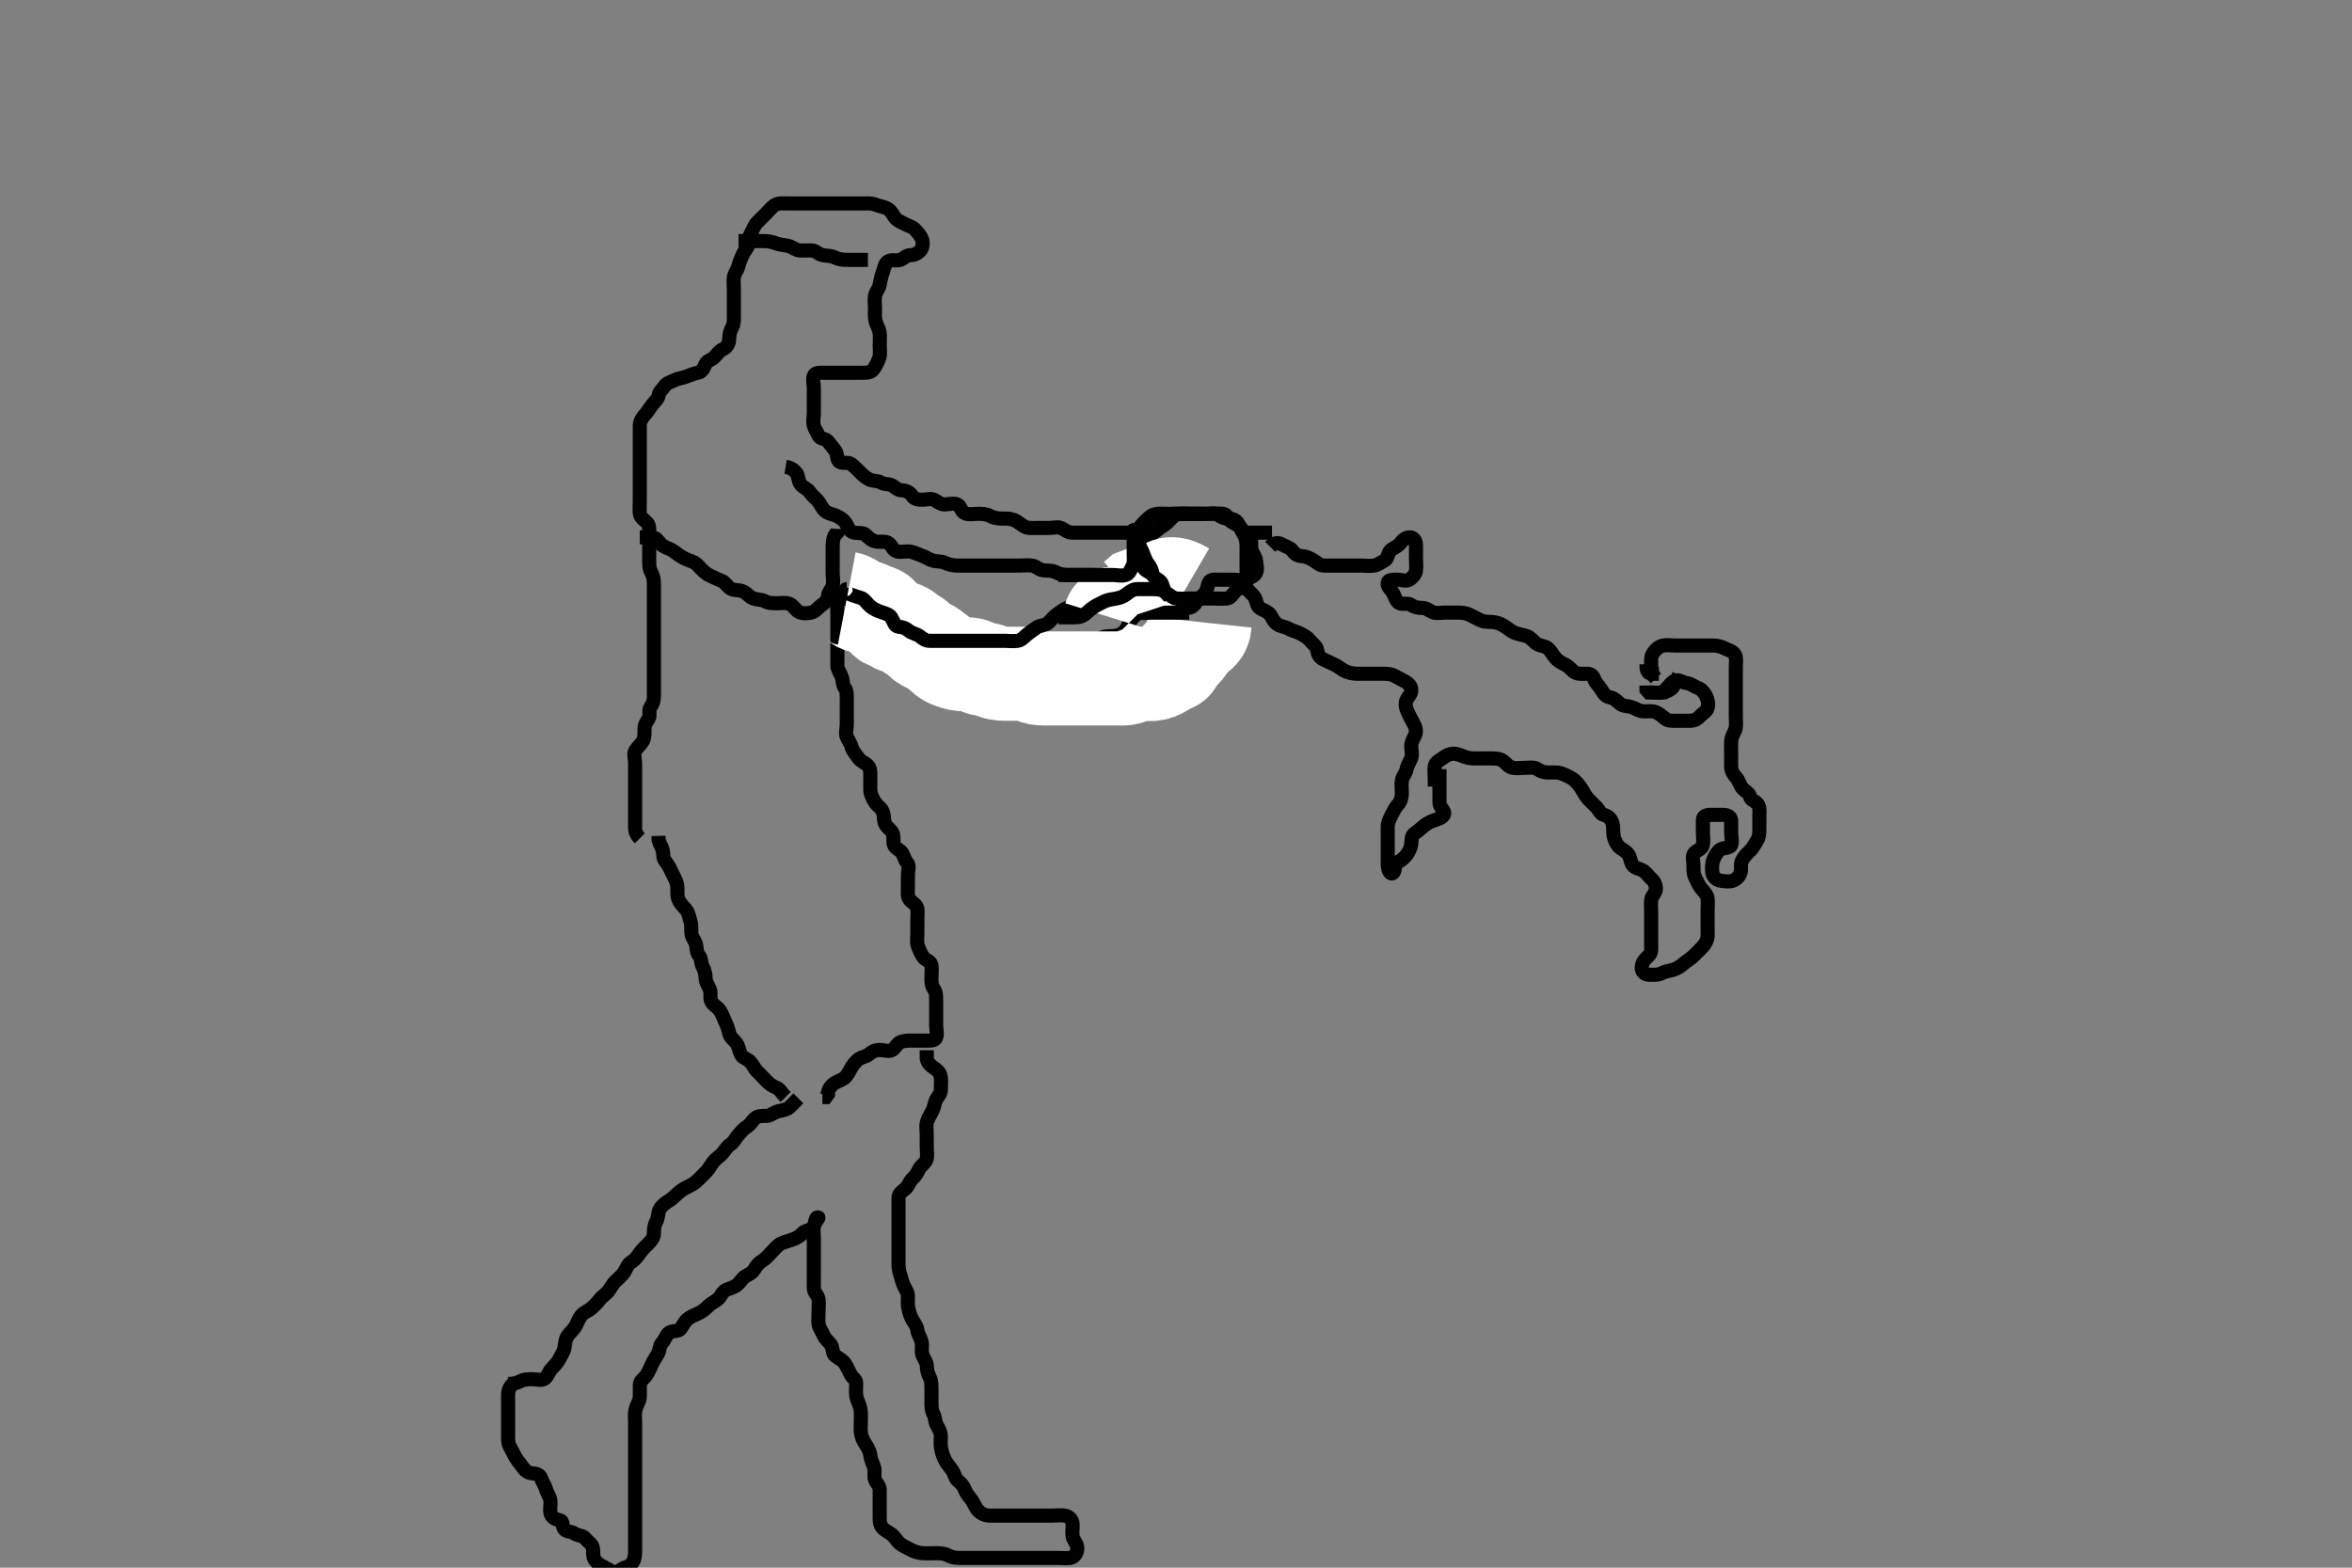 <svg width="500" height="333.333" xmlns="http://www.w3.org/2000/svg" xmlns:svg="http://www.w3.org/2000/svg" xmlns:xlink="http://www.w3.org/1999/xlink">
 <rect width="100%" height="100%" fill="#808080" stroke="none"/>
 <!-- Created with SVG-edit - http://svg-edit.googlecode.com/ -->
 <g display="inline" class="layer">
  <title>Layer 1</title>
  <path t="0,402,403,442,467,679,691,723,747,907,931,931,947,947,947,964,978,1001,1002,1219,1234,1234,1274,1283,1459,1467,1467,1490,1507,1507,1514,1834,1846,1846,1850,1850,1866,1867,1883,1883,2179,2194,2194,2202,2219,2354,2387,2387,2402,2402,2427,2427,2578,2587,2642,2642,2682,2698,2707,2730,2773,2773,2795,2803,2818,2843,2874,2954,2963,3098,3122,3123,3322,3322,3338,3347,3347,3354,3355,3363,3387,3410,3434,3514,3555,3564,3628,3628,3628,3690,3690,3715,3810,3836,3850,3923,3954,3954,3978,4026,4162,4202,4202,4298,4338,4338" d="M108.011,294.258C109.011,294.258 109.789,294.133 110.611,293.683C111.392,293.256 112.311,293.258 113.211,293.258C114.111,293.258 115.191,293.634 115.845,293.091C116.535,292.517 116.659,291.622 117.333,290.936C117.827,290.433 118.506,289.777 118.95,288.894C119.356,288.085 119.91,287.27 120.007,286.558C120.133,285.629 120.209,284.723 120.622,284.119C121.196,283.28 121.906,282.782 122.364,281.958C122.776,281.215 123.023,280.407 123.532,279.758C124.133,278.991 124.975,278.813 125.726,278.174C126.392,277.606 127.018,276.929 127.411,276.407C128.021,275.598 128.794,275.224 129.307,274.552C129.816,273.886 130.297,272.972 130.813,272.456C131.511,271.758 132.319,271.136 132.726,270.458C133.168,269.722 133.416,268.819 134.211,268.34C134.984,267.875 135.469,267.209 136.011,266.424C136.476,265.753 137.111,265.158 137.711,264.558C138.401,263.868 139.009,263.205 139.011,262.258C139.013,261.458 139.068,260.557 139.511,259.758C139.953,258.962 139.834,258.035 140.178,257.258C140.48,256.575 141.253,255.873 142.111,255.379C142.849,254.954 143.343,254.4 143.986,253.832C144.58,253.308 145.247,252.792 146.111,252.379C146.964,251.972 147.614,251.65 148.311,250.958C148.813,250.459 149.53,249.775 150.211,249.056C150.726,248.514 151.11,247.703 151.711,246.967C152.31,246.235 153.04,245.882 153.586,245.232C154.121,244.597 154.537,243.786 155.307,243.31C155.967,242.902 156.319,242.07 156.873,241.432C157.342,240.891 158.035,240.021 158.81,239.544C159.585,239.068 159.892,238.31 160.532,237.758C161.211,237.172 162.213,237.312 163.111,237.257C163.815,237.215 164.549,236.513 165.411,236.294C166.285,236.072 167.211,235.972 167.811,235.456L168.411,234.858L169.111,234.158L169.726,233.543" id="svg_1" stroke-width="3" stroke="#000" fill="none"/>
  <path t="6402,6802,6802,6897,6922,7178,7185,7202,7210,7225,7282,7313,7330,7367,7390,7437,7506,7506,7546,7569,7594,7626,7649,7674,7698,7849,7866,7866,7874,7890,7890,7914,7930,7930,7970,7980,8004,8042,8057,8090,8098,8138,8154,8172,8178,8298,8401,8402,8433,8450,8450,8490,8601,8610,8650,8748,8748,8818,8978,9003,9138,9145,9250,9273,9273,9537,9538,9577,9601,9641,9657,9674,9705,9706,9729,9769,9833,9849,9897,9922,9937,9953,9954,10002,10002,10161,10185,10201,10218,10218,10346,10346,10361,10361,10386,10426,10426,10481,10514,10554,10554,10561,10561,10586,10609,10609,10618,10641,10641,10802,10825,11002,11002,11025,11025,11033,11050,11081,11082,11145,11145,11169,11178,11201,11225,11258,11258,11281,11298,11306,11321,11338,11370,11401,11401,11433,11457,11458,11481,11506,11514,11529,11561,11561,11577,11601,11641,11722,11722,11737,11762,11769,11785,11970,11970,11977,11993,11994,12010,12105,12105,12121,12122,12138,12161,12209,12225,12265,12273,12289,12633,12865,12873,12889,12905,12913,12961,12993,13041,13041,13057,13105,13129,13145,13161,13169,13177,13201,13209,13225,13249,13297,13329,13329,13361,13369,13386,13401,13489,13505,13514,13522,13539,13546,13546,13555,13561,13585,13609,13625,13625,13728,13746,13755,13769,13785,13793,13817,13833,13849,13881,13881,13913,13913,14009,14009,14081,14129,14161,14217,14217,14225,14225,14249,14273,14297,14297,14337,14337,14361,14369,14377,14409,14425,14497,14505,14521,14538,14555,14555,14593,14688,14768,14905,14905,15249,15257,15281,15352,15432,15432,15639,15639,15639,15639,15658,15658,15665,15673,15681,15712,15713,15714,16238,16238,16255,16270,16460,16460,16481,16489,16498,16720,16720,16864,16864,16887,16894,16904,16904,16911,16911,17055,17159,17176,17176,17190,17191,17325,17344,17344,17366,17435,17463,17472,17472,17553,17582,17591,17630,17795,17795,17813,17978,17988,17995,18019,18035,18044,18318,18334,18334,18357,18357,18365,18365,18576,18576,18604,18629,18629,18777,18835,18853,18853,18861,18909,18909,18909,18917,18918,18957,19034,19034,19056,19065,19081,19089,19269,19290,19290,19416,19416,19438,19438,19463,19478,19486,19503,19503,19567,19593,19617,19634,19665,19973,19973,19992,20001,20023,20048,20048,20213,20213,20229,20246,20255,20271,20271,20309,20326,20334,20402,20447,20463,20503,20504,20527,20552,20552,20575,20583,20592,20624,20624,20647,20647,20655,20663,20781,20781,20803,20835,20835,20850,20875,20898,20923,21008,21042,21058,21098,21098,21138,21146,21170,21218,21430,21466,21466,21632,21632,21648,21664,21664,21734,22052,22052,22077,22371,22395,22412,22412,22428,22428,22452,22491,22515,22556,22556,22602,22633,22672,22752,22928,22957,22957,22980,23013,23013,23309,23309,23339,23363,23586,23622" d="M109.011,294.258C108.011,295.258 108.011,296.058 108.011,296.958C108.011,297.858 108.011,298.758 108.011,299.658C108.011,300.558 108.011,301.458 108.011,302.357C108.011,303.232 108.011,304.059 108.011,304.958C108.011,305.858 107.958,306.792 108.364,307.558C108.812,308.404 109.128,309.038 109.586,309.858C110.018,310.63 110.638,311.247 111.037,311.868C111.512,312.609 112.208,313.215 113.111,313.258C114.01,313.3 114.802,313.603 115.011,314.258C115.305,315.173 115.868,315.84 116.064,316.609C116.296,317.521 116.926,318.245 117.01,319.058C117.102,319.953 116.843,320.877 117.032,321.758C117.214,322.602 118.116,323.108 119.011,323.258C119.85,323.398 119.372,324.512 120.016,325.2C120.562,325.784 121.463,325.589 122.178,326.091C122.873,326.579 123.842,326.402 124.411,327.108C125.047,327.897 125.827,328.246 126.01,329.059C126.207,329.936 125.934,330.925 126.447,331.658C127.001,332.448 127.604,332.837 128.511,333.258C129.301,333.624 129.986,334.278 130.813,334.258C131.73,334.235 132.179,333.43 133.011,333.258C133.812,333.092 134.465,332.424 134.726,331.74C135.082,330.808 135.011,329.858 135.011,328.958C135.011,328.058 135.011,327.158 135.011,326.258C135.011,325.458 135.011,324.558 135.011,323.615C135.011,322.737 135.011,321.858 135.011,320.958C135.011,320.058 135.011,319.158 135.011,318.258C135.011,317.5 135.011,316.605 135.011,315.742C135.011,314.778 135.011,313.858 135.011,312.953C135.011,311.936 135.011,311.258 135.011,310.279C135.011,309.505 135.011,308.605 135.011,307.742C135.011,306.758 135.011,305.774 135.011,305.083C135.011,304.015 135.011,303.158 135.011,302.258C135.011,301.5 134.895,300.585 135.097,299.742C135.312,298.843 135.933,297.941 135.991,297.258C136.073,296.282 135.984,295.257 136.011,294.458C136.04,293.613 136.798,293.219 137.311,292.543C137.797,291.905 138.24,290.872 138.575,290.094C138.921,289.292 139.468,288.571 139.89,287.815C140.238,287.19 140.18,286.093 140.716,285.553C141.403,284.86 141.548,283.862 142.297,283.343C142.97,282.876 144.145,283.219 144.654,282.553C145.173,281.876 145.504,281.072 146.095,280.542C146.695,280.003 147.599,279.658 148.411,279.283C149.299,278.873 149.811,278.456 150.511,277.758C151.211,277.059 151.965,276.797 152.654,276.205C153.313,275.639 153.493,274.705 154.311,274.31C155.177,273.893 155.967,273.803 156.726,273.174C157.451,272.572 157.767,271.776 158.454,271.379C159.207,270.944 159.925,270.648 160.364,269.9C160.825,269.116 161.295,268.509 162.111,268.036C162.778,267.65 163.411,266.858 164.011,266.258C164.611,265.658 165.224,264.823 166.011,264.424C166.715,264.068 167.652,263.875 168.359,263.61C169.35,263.24 170.026,262.87 170.586,262.232C171.103,261.643 171.966,261.686 172.726,261.172C173.393,260.721 173.162,258.568 173.975,258.879C174.151,258.946 173.264,259.795 173.047,260.658C172.828,261.531 173.011,262.456 173.011,263.424C173.011,264.258 173.011,265.058 173.011,265.958C173.011,266.858 173.011,267.758 173.011,268.658C173.011,269.558 173.011,270.458 173.011,271.358C173.011,272.258 172.987,273.174 173.011,273.962C173.04,274.902 173.868,275.309 174.011,276.258C174.131,277.049 174.011,277.958 174.011,278.858C174.011,279.758 173.895,280.666 174.016,281.558C174.127,282.379 174.763,283.117 175.047,283.868C175.361,284.696 176.22,285.275 176.654,285.958C177.12,286.69 176.9,287.775 177.532,288.258C178.213,288.778 179.101,289.185 179.575,289.858C180.094,290.592 180.387,291.402 180.845,292.258C181.268,293.049 182.006,293.294 182.011,294.059C182.018,294.958 181.9,295.867 182.032,296.778C182.176,297.768 182.671,298.446 182.89,299.457C183.056,300.225 183.011,301.091 183.011,301.953C183.011,302.858 182.913,303.764 183.022,304.668C183.134,305.596 183.485,306.287 184.011,307.091C184.452,307.764 184.907,308.562 185.013,309.459C185.127,310.432 185.53,311.05 185.845,312.091C186.068,312.83 185.722,313.81 186.022,314.647C186.286,315.384 187.006,315.868 187.011,316.758C187.017,317.658 187.011,318.558 187.011,319.458C187.011,320.358 187.011,321.258 187.011,322.058C187.011,323.091 186.937,323.934 187.447,324.658C188.003,325.446 188.829,325.703 189.575,326.283C190.2,326.768 190.624,327.6 191.233,328.136C191.941,328.759 192.738,329.01 193.497,329.456C194.197,329.868 195.207,330.178 195.991,330.237C196.987,330.311 197.81,330.258 198.711,330.258C199.611,330.258 200.532,330.232 201.316,330.61C202.205,331.039 202.836,331.24 203.845,331.258C204.707,331.273 205.611,331.258 206.511,331.258C207.411,331.258 208.311,331.258 209.21,331.258C210.064,331.258 210.898,331.258 211.837,331.258C212.527,331.258 213.601,331.258 214.511,331.258C215.411,331.258 216.316,331.258 217.178,331.258C218.011,331.258 218.99,331.258 219.81,331.258C220.711,331.258 221.532,331.258 222.497,331.258C223.222,331.258 224.211,331.258 224.991,331.258C225.99,331.258 227.052,331.439 227.811,331.172C228.572,330.905 229.09,329.956 229.01,329.058C228.928,328.135 228.166,327.491 228.022,326.658C227.869,325.771 228.096,324.854 228.011,323.962C227.928,323.079 227.243,322.412 226.411,322.268C225.524,322.115 224.611,322.258 223.711,322.258C222.811,322.258 221.911,322.258 221.011,322.258C220.094,322.258 219.297,322.258 218.409,322.258C217.411,322.258 216.611,322.258 215.613,322.258C214.847,322.258 213.895,322.258 213.127,322.258C212.186,322.258 211.178,322.266 210.422,322.258C209.511,322.247 208.687,321.926 208.011,321.258C207.426,320.679 207.117,319.795 206.569,318.936C206.216,318.383 205.586,317.913 205.181,316.86C204.852,316.007 204.386,315.442 203.716,314.9C202.981,314.307 202.917,313.348 202.437,312.647C201.942,311.924 201.379,311.346 200.986,310.611C200.573,309.838 200.312,309.119 200.097,308.143C199.884,307.177 200.013,306.258 200.011,305.5C200.009,304.609 199.622,303.796 199.178,303.091C198.725,302.372 198.887,301.48 198.437,300.658C198.009,299.877 198.011,298.958 198.011,298.058C198.011,297.158 198.011,296.258 198.011,295.5C198.011,294.609 198.035,293.578 197.659,292.896C197.206,292.075 197.06,291.257 197.011,290.279C196.975,289.561 196.325,288.835 196.069,287.958C195.815,287.092 196.106,286.141 195.926,285.372C195.701,284.409 195.097,283.604 195.011,282.822C194.918,281.967 194.377,281.356 194.011,280.716C193.523,279.861 193.316,279.118 193.097,278.143C192.901,277.275 193.029,276.457 193.011,275.558C192.993,274.657 192.367,273.99 192.011,273.091C191.744,272.417 191.54,271.45 191.295,270.742C190.969,269.798 191.011,268.858 191.011,267.958C191.011,267.058 191.011,266.158 191.011,265.258C191.011,264.458 191.011,263.543 191.011,262.647C191.011,261.758 191.011,260.858 191.011,259.958C191.011,259.058 191.011,258.158 191.011,257.258C191.011,256.458 191.001,255.558 191.011,254.658C191.022,253.778 191.717,253.376 192.411,252.811C193.138,252.219 193.246,251.298 194.011,250.591C194.56,250.083 194.992,249.468 195.369,248.609C195.662,247.941 196.684,247.352 196.954,246.548C197.212,245.78 197.011,244.778 197.011,243.858C197.011,242.953 197.011,242.091 197.011,241.258C197.011,240.279 196.815,239.424 197.069,238.558C197.325,237.68 197.848,236.911 198.233,236.158C198.623,235.394 198.643,234.567 199.032,233.778C199.392,233.05 200.011,232.647 200.011,231.737C200.011,230.936 200.114,230.077 200.01,229.143C199.898,228.139 199.387,227.626 198.529,227.058C197.888,226.633 197.126,225.958 197.011,225.058L197.011,224.158L197.011,223.31" id="svg_2" stroke-width="3" stroke="#000" fill="none"/>
  <path t="31582,31989,31989,32037,32060,32085,32117,32117,32125,32149,32181,32327,32401,32578,32631,32631,32662,32662,32686,32714,32714,32734,32742,33036,33067,33067,33084,33092,33293,33313,33323,33330,33338,33338,33355,33371,33388,33441,33481,33481,33514,33521,33725,33725,33749,33765,33780,33780,33797,34024,34047,34062,34062,34071,34079,34095,34102,34102,34126,34150,34166,34242,34276,34277,34285,34308,34325,34369,34575,34651,34687,34727,34727,34736,34865" d="M167.011,233.258C166.011,232.258 165.834,231.562 165.011,231.258C164.113,230.925 163.485,230.381 162.911,229.815C162.295,229.207 161.654,228.444 161.064,227.905C160.436,227.331 160.16,226.527 159.575,225.868C158.959,225.174 157.955,224.962 157.622,224.396C157.08,223.475 157.099,222.6 156.575,221.858C156.02,221.069 155.219,220.605 155.032,219.758C154.839,218.878 154.549,218.021 154.178,217.258C153.811,216.504 153.529,215.604 153.037,214.868C152.589,214.199 151.795,213.851 151.295,213.088C150.807,212.343 151.197,211.391 150.954,210.562C150.696,209.681 150.04,208.959 150.011,208.058C149.983,207.158 149.791,206.291 149.437,205.658C148.955,204.796 149.136,203.778 148.659,203.253C148.155,202.7 148.118,201.951 148.01,201.058C147.899,200.138 147.201,199.603 147.022,198.658C146.854,197.773 147.074,196.827 146.79,195.936C146.567,195.237 146.425,194.115 145.845,193.424C145.323,192.803 144.711,192.207 144.364,191.558C143.911,190.708 144.014,189.758 144.011,188.858C144.009,187.958 143.7,187.213 143.295,186.458C142.89,185.702 142.577,184.863 142.095,184.059C141.65,183.315 141.03,182.822 141.011,181.958C140.992,181.058 140.79,180.158 140.295,179.458L140.016,178.615L139.991,177.737" id="svg_3" stroke-width="3" stroke="#000" fill="none"/>
  <path t="43593,43823,43823,43845,43861,43957,43989,43997,44013,44147,44147,44200,44200,44377,44377,44403,44419,44467,44475,44514,44514,44532,44579,44619,44619,44659,44828,44828,44856,44872,44889,44889,44896,44904,44912,44936,44948,44961,44984,44984,45009,45048,45097,45112,45128,45137,45154,45161,45161,45177,45193,45216,45264,45382,45399,45431,45447,45447,45642,45666,45676,45681,45698,45714,45722,45738,45738,45746,45833,46047,46047,46072,46072,46087,46087,46096,46111,46121,46142,46143,46159,46176,46299,46299,46299,46328,46345,46352,46392,46408,46432,46457,46457,46473,46488,46551,46570,46586,46618,46641,46687,46687,46718,46734,46883,46901,46901,46928,46928,46944,46949,46997,47093,47150,47279,47279,47299,47525,47557,47557,47618,47618,47684,47720,47728,47786,47815,47869,47918,48016,48051,48075,48075,48181,48423,48449,48466,48498,48498,48514,48789,48815,48824,48832,48855,48872,48895,48944,48975,49000,49067,49108,49108,49140,49140,49164,49181,49385,49409,49409,49418,49443,49443,49584,49612,49612,49637,49637,50125,50125,50150,50151,50166,50175,50424,50448,50456,50488,50527,50528,50575,50584,50592,50624,50910,50967,51143,51160,51218,51300,51367,51420,51672,51828,51828,52031,52031,52031,52052,52067,52166,52296,52474,52675,52781,52850,52850,52955,53064,53321,53473,53534,53616,53716,53799,53850,53867,53891,53971,54012,54274,54335,54603,54638,54638,54669,54670,54693,54715,54733,54733,54851,54898,55109,55200,55247,55348,55348,55480,55480,55501,55517,55525,55663,55680,55859,55859,55880,55889,55920,55928,55929,55985,56066,56149,56216,56391,56483,56566,56566,56585,56671,56747,56968,56984,57015,57040,57056,57088,57104,57191,57191,57594,57612,57612,57620,57628,57776,57798,57806,57854,57862,57886,57935,58127,58127,58262,58881,58896,58936,59064,59289,59289,59313,59338,59415,59577,59577,59665,59665,59711,59998,59998,60022,60038,60046,60133,60151,60167,60176,60191,60215,60239,60263,60264,60271,60287,60319,60319,60343,60359,60367,60375,60515,60515,60543,60551,60552,60558,60567,60618,60680,60719,60720,60744,60744,60751,60752,60767,60767,60775,60783,60823,60848,60863,60880,60903,60903,60919,60967,60968,60991,61015,61015,61048,61096,61096,61119,61136,61136,61167,61168,61218,61218,61253,61348,61400,61431,61431,61657,61657,61678,61718,61892,61892,62095,62117,62135,62141,62264,62413,62459,62459,62878,62878" d="M136.011,178.258C135.011,177.258 135.011,176.458 135.011,175.558C135.011,174.658 135.011,173.778 135.011,172.9C135.011,171.958 135.011,171.058 135.011,170.157C135.011,169.372 135.011,168.432 135.011,167.742C135.011,166.668 135.011,165.758 135.011,164.858C135.011,163.962 135.011,163.036 135.011,162.158C135.011,161.258 134.609,160.321 135.097,159.543C135.561,158.803 136.253,158.304 136.659,157.558C137.072,156.796 137.011,155.858 137.011,154.958C137.011,154.059 137.43,153.515 137.89,152.815C138.302,152.187 137.795,151.03 138.295,150.342C138.799,149.649 139.011,148.958 139.011,148.058C139.011,147.158 139.011,146.258 139.011,145.458C139.011,144.558 139.011,143.615 139.011,142.737C139.011,141.858 139.011,140.958 139.011,140.058C139.011,139.158 139.011,138.258 139.011,137.458C139.011,136.558 139.011,135.658 139.011,134.758C139.011,133.868 139.011,132.972 139.011,132.058C139.011,131.158 139.011,130.258 139.011,129.458C139.011,128.558 139.011,127.658 139.011,126.758C139.011,125.858 139.011,124.958 139.011,124.058C139.011,123.158 138.791,122.291 138.437,121.658C137.955,120.796 138.011,119.858 138.011,118.958C138.011,118.058 138.011,117.157 138.011,116.372C138.011,115.432 138.011,114.742 138.011,113.704C138.011,112.822 138.125,111.756 137.569,111.158C136.98,110.523 136.097,110.07 136.011,109.158C135.927,108.262 136.011,107.458 136.011,106.558C136.011,105.658 136.011,104.758 136.011,103.868C136.011,102.972 136.011,102.058 136.011,101.158C136.011,100.258 136.011,99.458 136.011,98.558C136.011,97.658 136.011,96.758 136.011,95.858C136.011,94.958 136.011,94.059 136.011,93.174C136.011,92.258 135.993,91.457 136.011,90.558C136.029,89.657 136.45,88.86 137.111,88.157C137.614,87.624 138.158,86.74 138.611,86.119C139.151,85.38 139.897,84.895 140.011,84.059C140.123,83.248 140.773,82.896 141.233,82.158C141.68,81.441 142.612,81.234 143.422,80.832C144.333,80.381 145.058,80.408 145.99,80.036C146.765,79.727 147.529,79.428 148.411,79.247C149.352,79.054 149.604,78.178 150.013,77.342C150.356,76.639 151.458,76.471 151.986,75.822C152.58,75.092 153.052,74.529 153.811,74.174C154.634,73.789 155.011,72.9 155.011,72.058C155.011,71.158 155.253,70.304 155.659,69.558C156.072,68.796 156.011,67.858 156.011,66.958C156.011,66.058 156.011,65.158 156.011,64.258C156.011,63.379 156.011,62.553 156.011,61.658C156.011,60.758 155.879,59.847 156.016,58.958C156.16,58.025 156.734,57.522 156.959,56.605C157.167,55.756 157.534,54.943 157.926,54.059C158.267,53.291 158.94,52.821 159.001,52.072C159.075,51.146 159.245,50.299 159.659,49.558C160.084,48.794 160.359,47.94 160.898,47.372C161.645,46.586 162.186,46.083 162.845,45.424C163.491,44.778 164.022,44.039 164.711,43.615C165.533,43.109 166.511,43.258 167.411,43.258C168.311,43.258 169.21,43.258 170.095,43.258C171.011,43.258 171.811,43.258 172.711,43.258C173.611,43.258 174.511,43.258 175.411,43.258C176.311,43.258 177.211,43.258 178.111,43.258C179.011,43.258 179.89,43.258 180.716,43.258C181.611,43.258 182.511,43.257 183.422,43.258C184.333,43.258 185.224,43.172 185.99,43.479C186.764,43.789 187.692,43.91 188.491,44.278C189.262,44.635 189.681,45.367 190.095,46.059C190.571,46.854 191.455,47.143 192.311,47.61C193.057,48.017 193.959,48.174 194.575,48.868C195.16,49.526 195.737,50.131 196.001,50.868C196.3,51.706 196.126,52.729 195.659,53.262C195.122,53.875 194.401,54.247 193.511,54.258C192.622,54.268 192.138,54.983 191.401,55.247C190.503,55.568 189.465,55.07 188.716,55.615C188.038,56.108 187.993,57.027 187.659,57.91C187.391,58.616 187.151,59.632 187.007,60.558C186.88,61.377 186.16,62.024 186.016,62.9C185.874,63.767 186.011,64.658 186.011,65.558C186.011,66.458 185.919,67.374 186.097,68.143C186.322,69.117 186.847,69.749 186.991,70.737C187.123,71.648 187.011,72.553 187.011,73.479C187.011,74.358 187.18,75.294 186.926,76.058C186.67,76.83 186.215,77.753 185.726,78.456C185.18,79.241 184.311,79.255 183.411,79.258C182.511,79.26 181.611,79.258 180.716,79.258C179.79,79.258 178.911,79.258 178.011,79.258C177.211,79.258 176.311,79.258 175.411,79.258C174.511,79.258 173.299,79.139 173.022,79.868C172.707,80.7 173.011,81.658 173.011,82.553C173.011,83.424 173.011,84.358 173.011,85.258C173.011,86.058 173.011,86.894 173.011,87.91C173.011,88.605 172.759,89.658 173.016,90.553C173.237,91.321 173.704,91.838 174.022,92.647C174.307,93.373 175.574,93.211 176.037,93.868C176.549,94.596 177.115,95.175 177.575,95.858C178.13,96.679 177.827,97.904 178.532,98.237C179.318,98.607 180.407,98.205 180.986,98.683C181.64,99.223 182.197,99.747 182.845,100.424C183.45,101.057 184.062,101.558 184.711,101.905C185.561,102.358 186.577,102.152 187.307,102.61C188.105,103.112 188.944,102.786 189.726,103.258C190.353,103.635 190.813,104.239 191.711,104.258C192.612,104.276 193.451,104.661 193.927,105.456C194.342,106.147 195.211,106.258 196.111,106.258C197.011,106.258 197.922,105.893 198.654,106.315C199.466,106.782 200.011,107.258 200.811,107.258C201.711,107.258 202.713,106.86 203.575,107.294C204.234,107.625 204.34,108.856 205.211,109.172C206.061,109.481 207.011,109.258 207.811,109.258C208.711,109.258 209.631,109.256 210.411,109.683C211.235,110.134 212.178,110.258 212.837,110.258C213.845,110.258 214.661,110.222 215.495,110.543C216.391,110.888 217.053,111.57 217.81,111.972C218.558,112.37 219.575,112.258 220.447,112.258C221.311,112.258 222.211,112.258 223.111,112.258C224.011,112.258 224.914,111.914 225.726,112.343C226.584,112.797 227.032,113.247 227.99,113.258C229.011,113.269 229.811,113.258 230.647,113.258C231.664,113.258 232.359,113.258 233.386,113.258C234.333,113.258 235.011,113.258 235.99,113.258C236.895,113.258 237.837,113.258 238.527,113.258C239.601,113.258 240.511,113.258 241.422,113.258C242.333,113.258 243.013,113.308 243.99,113.257C244.813,113.215 245.599,112.658 246.411,112.283C247.299,111.873 247.812,111.457 248.511,110.758C249.21,110.059 249.831,109.341 250.622,109.258C251.506,109.164 252.422,109.258 253.333,109.258L254.186,109.258L255.127,109.258L255.895,109.258" id="svg_4" stroke-width="3" stroke="#000" fill="none"/>
  <path t="65485,65724,65724,65724,65724,65748,65751,65758,65759,65765,65765,65773,65781,65798,65798,65905,65937,65954,65954,65954,65962,65977,65985,65985,65994,66010,66017,66033,66050,66050,66073,66073,66213,66213,66234,66235,66250,66259,66259,66266,66282,66282,66290,66291,66338,66370,66395,66410,66434,66434,66442,66474,66490,66498,66522,66538,66538,66555,66617,66648,66672,66687,66688,66696,66847,66847,66847,66868,66883,66890,67080,67080,67098,67104,67129,67202,67222,67222,67237,67237,67246,67333,67385,67385,67468,67484,67552,67552,67601,67669,67669,67722,67722,67745,67762,67762,67895,67930,68105,68105,68105,68184,68184,68283,68460,68460,68497,68505,68521,68617,68657,68658,68859,68905,68945,68954,68954,69010,69132,69168,69183,69191,69200,69216,69331,69447,69447,69481,69521,69648,69765,69765,69815,69815,69855,69888,69960,69983,70007,70007,70162,70188,70197,70236,70253,70261,70276,70399,70399,70423,70573,70635,71064,71064,71089,71126,71325,71325,71353,71353,71369,71434,71497,71536,71537,71632,71632,71658,71715,71863,71863,71894,71903,71927,71951,71951,71990,72067,72244,72260,72267,72268,72276,72276,72284,72284,72300,72300,72332,72332,72380,72450,72472,72503,72534,72535,72566,72567,72591,72606,72607,72623,72623,72855,72855,72855,72855,72886,72886,72886,72894,72894,72894,72917,73035,73116,73159,73185,73186,73224,73224,73239,73265,73306,73324,73385,73466,73493,73532,73549,73557,73573,73581,73597,73597,73613,73652,73750,73791,73897,73897,73926,73934,73942,73942,73950,73967,73982,74021,74054,74195,74215,74216,74284,74330,74346,74346,74792,74818,74858,75033,75059,75060,75089,75104,75112,75128,75152,75161,75177,75178,75200,75200,75240,75288,75335,75389,75389,75466,75483,75483,75491,75507,75515,75531,75616,75652,75652,75661,75677,75712,75756,75765,75780,75788,75805,75812,75836,75876,75908,75908,75940,75941,76090,76115,76129,76137,76161,76161,76219,76237,76245,76261,76277,76301,76301,76324,76333,76342,76357,76373,76373,76404,76436,76454,76509,76510,76524,76540,76557,76572,76588,76589,76612,76621,76637,76660,76669,76684,76716,76717,76725,76740,76765,76765,76772,76781,76805,76813,76828,76845,76845,76852,76868,76984,76993,76993,77083,77083,77105,77112,77129,77138,77144,77169,77185,77208,77299,77318,77467,77504,77504,77599,77666,77955,78132,78278,78317,78503,78678,78875,78875,78919,78920,78928,78929,78943,79081,79100,79100,79107,79114,79122,79231,79267,79268,79292,79350,79480,79515,79515,79538,79547,79570,79587,79748,79848,79865,80189,80517,80517" d="M167.011,99.258C168.011,99.424 168.67,99.814 169.307,100.562C169.772,101.107 169.627,102.252 170.233,103.015C170.78,103.703 171.643,103.882 172.211,104.74C172.636,105.381 173.464,105.984 173.959,106.615C174.519,107.329 174.744,108.136 175.511,108.737C176.162,109.246 177.192,109.392 177.837,109.694C178.544,110.025 179.495,110.58 179.927,111.458C180.298,112.209 180.667,113.055 181.511,113.237C182.392,113.426 183.47,113.185 183.997,113.694C184.688,114.361 185.208,114.912 186.211,115.136C186.978,115.307 188.064,115.035 188.707,115.372C189.61,115.845 189.694,116.939 190.647,117.236C191.457,117.489 192.362,117.181 193.259,117.262C194.188,117.346 194.991,117.813 195.845,118.091C196.691,118.366 197.322,118.876 198.211,119.172C199.069,119.458 200.028,119.287 200.721,119.61C201.524,119.984 202.49,120.247 203.411,120.258C204.311,120.268 205.211,120.258 206.111,120.258C207.011,120.258 207.811,120.258 208.711,120.258C209.575,120.258 210.447,120.258 211.316,120.258C212.333,120.258 213.011,120.258 213.99,120.258C215.011,120.258 215.811,120.258 216.711,120.258C217.611,120.258 218.519,120.142 219.401,120.258C220.255,120.369 220.781,121.109 221.711,121.253C222.601,121.39 223.532,121.232 224.316,121.61C225.205,122.04 225.836,122.24 226.845,122.258C227.707,122.273 228.611,122.258 229.491,122.258C230.454,122.258 231.197,122.258 232.126,122.258C233.111,122.258 234.046,122.421 234.811,122.172C235.602,121.915 236.341,121.421 237.186,121.232C238.138,121.019 238.811,120.457 239.411,119.858C240.112,119.158 240.817,118.787 241.491,118.258C242.138,117.748 241.901,116.759 242.069,115.91C242.25,114.988 243.148,114.476 243.811,114.174C244.637,113.797 245.376,113.145 246.011,112.737C246.813,112.222 246.689,111.119 247.178,110.424C247.682,109.708 248.448,109.323 249.306,109.262C250.294,109.192 251.211,109.258 252.111,109.258C253.011,109.258 253.811,109.258 254.711,109.258C255.611,109.258 256.511,109.258 257.411,109.258C258.311,109.258 259.217,109.146 260.064,109.258C260.912,109.369 261.126,110.476 261.716,110.9C262.506,111.469 263.458,111.655 263.89,112.358C264.418,113.216 265.054,113.46 265.678,114.258C266.212,114.939 265.854,115.977 266.032,116.758C266.252,117.72 266.95,118.351 267.011,119.258C267.065,120.056 267.435,121.087 266.954,121.9C266.565,122.56 265.589,122.944 264.711,123.2C263.846,123.454 262.911,123.258 262.011,123.258C261.211,123.258 260.297,123.258 259.401,123.258C258.511,123.258 257.369,123.075 257.032,123.778C256.652,124.572 256.669,125.571 256.011,126.258C255.522,126.768 254.708,127.381 254.297,128.058C253.825,128.834 253.21,129.257 252.375,129.258C251.363,129.258 250.581,129.258 249.569,129.258C248.826,129.258 247.769,129.258 246.911,129.258C246.011,129.258 245.211,129.24 244.311,129.258C243.411,129.276 242.603,129.684 241.911,130.358C241.405,130.851 240.537,131.451 240.178,132.258C239.8,133.109 239.527,133.817 238.81,134.456C238.279,134.93 237.355,135.222 236.607,135.253C235.417,135.302 234.586,135.254 233.895,135.826C233.3,136.318 232.538,137.153 231.837,137.236C230.903,137.347 229.907,137.169 229.011,137.258C228.166,137.341 227.688,138.164 226.826,138.247C225.9,138.336 225.127,138.258 224.186,138.258C223.178,138.258 222.386,138.258 221.529,138.258C220.721,138.258 219.652,138.109 218.826,138.33C217.98,138.555 217.6,139.42 216.678,139.924C216.054,140.265 215.226,140.247 214.178,140.258C213.258,140.267 212.498,140.258 211.422,140.258C210.532,140.258 209.654,140.258 208.811,140.258C207.911,140.258 207.117,140.319 206.186,140.683C205.488,140.956 204.532,141.247 203.611,141.258C202.711,141.268 201.811,141.258 200.912,141.258C200.011,141.258 199.21,141.258 198.311,141.258C197.411,141.258 196.511,141.26 195.611,141.258C194.711,141.255 193.789,140.997 193.211,140.456C192.598,139.883 192.314,138.876 191.654,138.31C190.967,137.72 190.458,137.287 189.954,136.61C189.498,135.998 188.48,135.767 187.813,135.058C187.27,134.481 187.012,133.467 186.21,133.259C185.338,133.032 184.337,132.824 184.069,131.958C183.801,131.096 183.975,130.121 183.307,129.615C182.612,129.088 181.687,128.926 181.011,128.258C180.426,127.679 180.265,126.448 179.491,126.299C178.554,126.119 178.072,127.351 178.011,128.258C177.958,129.056 178.011,129.958 178.011,130.858C178.011,131.758 178.011,132.737 178.011,133.615C178.011,134.459 178.011,135.424 178.011,136.258C178.011,137.236 178.011,137.953 178.011,138.858C178.011,139.758 177.992,140.668 178.012,141.579C178.03,142.397 178.653,143.098 178.954,143.967C179.219,144.732 179.097,145.659 179.586,146.283C180.079,146.912 180.011,147.858 180.011,148.778C180.011,149.579 180.011,150.432 180.011,151.372C180.011,152.357 180.011,153.232 180.011,154.059C180.011,154.958 179.668,155.936 180.032,156.737C180.384,157.51 180.824,157.989 181.047,158.858C181.273,159.733 181.992,160.437 182.411,161.072C182.985,161.942 183.849,162.131 184.491,162.778C185.129,163.422 185.011,164.458 185.011,165.358C185.011,166.258 184.993,167.058 185.011,167.958C185.029,168.858 185.467,169.639 185.927,170.456C186.324,171.16 187.145,171.679 187.491,172.258C188.006,173.119 187.824,173.99 188.047,174.858C188.27,175.724 189.22,176.275 189.654,176.958C190.12,177.69 189.795,178.686 190.02,179.558C190.248,180.438 191.392,180.67 191.841,181.458C192.294,182.253 192.258,182.797 192.845,183.424C193.425,184.045 193.011,185.058 193.011,185.958C193.011,186.858 193.011,187.758 193.011,188.658C193.011,189.558 192.814,190.574 193.345,191.258C193.855,191.916 194.889,192.332 195.011,193.209C195.116,193.96 195.011,194.775 195.011,195.847C195.011,196.758 195.011,197.658 195.011,198.558C195.011,199.458 194.865,200.392 195.097,201.058C195.405,201.943 195.783,202.851 196.297,203.542C196.835,204.265 197.867,204.309 198.011,205.258C198.132,206.048 198.011,206.958 198.011,207.858C198.011,208.758 198.022,209.647 198.511,210.258C199.001,210.868 199.011,211.758 199.011,212.647C199.011,213.615 199.011,214.458 199.011,215.358C199.011,216.258 199.011,217.058 199.011,217.958C199.011,218.858 199.316,219.815 199.001,220.647C198.724,221.376 197.611,221.258 196.711,221.258C195.81,221.258 194.845,221.258 194.011,221.258C193.033,221.258 192.229,221.239 191.363,221.615C190.694,221.905 190.241,222.968 189.65,223.258C188.788,223.68 188.011,223.258 186.897,223.258C186.011,223.258 185.399,223.614 184.726,224.174C184.057,224.73 183.187,224.698 182.447,225.283C181.769,225.819 181.284,226.475 180.845,227.258C180.452,227.958 180.053,228.838 179.401,229.283C178.67,229.781 177.71,230.019 177.095,230.542C176.442,231.097 176.032,231.778 176.011,232.647L175.569,233.258L174.826,233.258" id="svg_5" stroke-width="3" stroke="#000" fill="none"/>
  <path t="82838,82932,82956,82972,82989,83004,83020,83028,83044,83044,83054,83059,83068,83084,83099,83116,83116,83132,83164,83196,83282,83282,83282,83314,83323,83323,83339,83370,83378,83394,83394,83418,83419,83466,83482,83551,83551,83612,83629,83645,83645,83677,83677,83810,83810,83838,83878,83878,83980,83980,84007,84007,84020,84044,84054,84054,84116,84164,84265,84287,84295,84310,84343,84367,84367,84398,84398,84423,84446,84463,84479,84511" d="M136.011,114.258C136.813,114.258 137.711,114.247 138.611,114.258C139.491,114.268 139.863,114.989 140.447,115.647C141.064,116.341 142.071,116.543 142.711,116.905C143.532,117.369 144.069,117.896 144.813,118.342C145.617,118.823 146.445,119.159 147.333,119.479C148.013,119.724 148.589,120.498 149.233,121.136C149.803,121.702 150.289,122.1 151.111,122.479C151.78,122.787 152.56,123.176 153.494,123.543C154.176,123.811 154.676,124.834 155.447,125.222C156.224,125.612 157.201,125.375 158.011,125.778C158.872,126.207 159.343,126.983 160.178,127.258C161.065,127.549 161.984,127.469 162.611,127.832C163.381,128.278 164.316,128.258 165.333,128.258C166.011,128.258 167.033,128.093 167.764,128.372C168.766,128.755 168.958,129.679 169.906,130.143C170.645,130.506 171.549,130.433 172.491,130.237C173.359,130.056 173.94,129.17 174.611,128.694C175.337,128.179 175.969,127.715 176.013,126.775C176.05,125.966 176.786,125.33 177.007,124.553C177.251,123.692 177.011,122.758 177.011,121.858C177.011,120.958 177.011,120.056 177.011,119.091C177.011,118.432 177.011,117.424 177.011,116.562C177.011,115.658 177.032,114.758 177.364,113.962L177.975,113.283L178.011,112.456" id="svg_6" stroke-width="3" stroke="#000" fill="none"/>
  <path t="92081,92290,92290,92385,92466,92502,92542,92617,92730,92730,92765,92765,92781,92850,92888,92928,92968,93015,93071,93071,93088,93103,93198,93198,93227,93235,93259,93283,93417,93417,93424,93431,94062" d="M157.011,51.258C158.011,51.258 158.811,51.258 159.726,51.258C160.622,51.258 161.511,51.255 162.411,51.258C163.316,51.26 164.178,51.424 165.011,51.758C165.845,52.091 166.734,52.071 167.611,52.294C168.474,52.513 169.105,53.197 170.037,53.258C170.811,53.308 171.77,53.214 172.66,53.262C173.445,53.305 174.059,54.108 174.898,54.256C175.822,54.42 176.547,54.301 177.491,54.758C178.33,55.164 179.21,55.258 180.064,55.258C181.011,55.258 181.811,55.258 182.711,55.258L183.611,55.258L184.511,55.258" id="svg_7" stroke-width="3" stroke="#000" fill="none"/>
  <path t="105373,105542,105542,105542,105568,105577,105586,105600,105647,105649,105665,105665,105673,105704,105766,105798,105807,105838,105854,105854,105870,105878,105878,105886,105894,105903,105910,105926,105935,105935,105942,105942,105942,105950,105950,105959,105959,105967,105974,105974,105982,105998,105998,106007,106015,106022,106022,106030,106030,106039,106039,106047,106055,106070,106078,106079,106079,106086,106095,106095,106102,106119,106127,106136,106159,106175,106190,106207,106223,106230,106254,106270,106270,106286,106295,106326,106334,106351,106351,106367,106367,106376,106391,106406,106431,106446,106454,106463,106478,106486,106504,106504,106518,106535,106551,106575,106598,106638,106654,106686,106710" d="M180.011,127.258C180.898,127.428 181.647,127.984 182.186,128.407C183.099,129.123 184.16,128.921 184.845,129.424C185.498,129.905 186.249,129.819 187.011,130.299C187.649,130.701 187.694,131.928 188.611,132.236C189.446,132.517 190.006,133.076 190.813,133.256C191.634,133.44 192.431,133.71 193.111,134.357C193.698,134.915 194.603,135.179 195.211,135.826C195.695,136.339 196.34,137.006 197.21,137.259C198.004,137.49 198.521,138.097 199.311,138.615C200.106,139.135 200.518,139.818 201.345,140.258C201.993,140.602 202.741,140.903 203.869,141.136C204.749,141.318 205.677,141.17 206.359,141.315C207.426,141.542 208.169,142.152 208.991,142.237C209.902,142.331 210.704,142.652 211.363,142.905C212.353,143.285 213.316,143.258 214.178,143.258C215.011,143.258 215.99,143.256 216.764,143.258C217.664,143.26 218.579,143.237 219.365,143.683C220.189,144.15 220.883,144.258 222.011,144.258C222.801,144.258 223.526,144.258 224.511,144.258C225.495,144.258 226.186,144.258 227.254,144.258C228.111,144.258 229.011,144.258 229.89,144.258C230.716,144.258 231.611,144.258 232.511,144.258C233.411,144.258 234.311,144.258 235.211,144.258C236.111,144.258 237.011,144.258 237.811,144.258C238.711,144.258 239.684,144.313 240.369,143.905C241.15,143.439 242.011,143.258 242.769,143.258C243.664,143.258 244.547,143.431 245.491,143.237C246.358,143.058 247.239,142.584 247.89,142.036C248.552,141.479 249.492,141.586 249.954,140.905C250.478,140.133 250.507,139.402 251.211,138.972C251.887,138.56 252.459,137.738 252.959,136.962C253.409,136.264 253.956,135.686 254.622,135.232C255.35,134.737 255.926,134.059 256.011,133.174L256.097,132.371" id="svg_8" stroke-width="20" stroke="#fff" fill="none"/>
  <path t="108216,108375,108403,108419,108428,108435,108451,108451,108483,108483,108523,108582,108582" d="M252.011,125.258C250.297,124.259 249.382,124.094 248.511,124.278C247.664,124.458 246.915,125.163 246.011,125.258C245.256,125.337 244.359,125.61 243.664,125.905L242.647,126.232L241.811,126.543L241.211,127.059" id="svg_9" stroke-width="20" stroke="#fff" fill="none"/>
  <path t="113014,113173,113189,113268,113311,113311,113349,113349,113389,113549,113549,113573,113581,113581,113597,113597,113709,113845,113852,113852,113860,113917,114013,114013,114045,114077,114125,114133,114148,114148,114157,114165,114165,114173,114173,114181,114421,114429,114437,114437,114453,114469,114644,114644,114653,114661,114669,114691,114695,114797,114797,114812,114829,115020,115029,115029,115053,115053,115068,115085,115085,115269,115277,115293,115308,115309,115629,115629,115644,115653,115653,115653,115733,115733,116282,116421,116421,116421,116421,116431,116497,116573,116573,116581,116581,117013,117020,117044,117045,117228,117228,117236,117236,117245,117261,117285,117439,117445,117454,117454" d="M180.011,125.258C179.473,125.268 179.953,125.999 180.553,126.278C181.44,126.692 182.187,126.831 183.126,127.175C183.81,127.426 184.248,128.258 185.011,128.924C185.612,129.449 186.494,129.852 187.333,130.136C188.159,130.416 189.075,130.639 189.47,131.278C190.019,132.168 190.166,133.174 191.011,133.258C191.807,133.336 192.512,133.525 193.178,134.091C193.862,134.672 194.802,134.75 195.491,135.258C196.187,135.771 196.716,136.255 197.647,136.258C198.495,136.26 199.359,136.258 200.386,136.258C201.333,136.258 202.011,136.258 202.99,136.258C203.81,136.258 204.711,136.258 205.611,136.258C206.532,136.258 207.495,136.258 208.186,136.258C209.25,136.258 210.178,136.258 211.011,136.258C211.811,136.258 212.711,136.258 213.611,136.258C214.511,136.258 215.422,136.391 216.311,136.253C217.243,136.109 217.735,135.367 218.511,134.778C219.245,134.222 219.794,133.818 220.454,133.379C221.084,132.96 222.163,133.018 222.81,132.456C223.451,131.9 224.033,131.056 224.711,130.615C225.504,130.1 226.09,129.527 226.873,129.283C227.818,128.987 228.501,128.747 229.211,128.058C229.82,127.467 230.384,126.806 231.178,126.258C231.819,125.814 232.62,125.472 233.409,125.058C234.146,124.671 234.841,123.741 235.678,123.591C236.419,123.458 237.345,123.849 237.961,123.975C239.133,124.216 239.913,124.633 240.178,125.424C240.463,126.275 240.579,127.217 241.064,127.896C241.612,128.663 241.656,129.515 242.345,130.091C242.899,130.555 244.011,130.258 244.801,130.258C245.845,130.258 246.601,130.258 247.511,130.258C248.411,130.258 249.307,130.258 250.233,130.258L251.111,130.258L252.011,130.258L252.811,130.258" id="svg_10" stroke-width="3" stroke="#000" fill="none"/>
  <path t="120869,121004,121028,121100,121100,121140,121508,121525" d="M236.011,131.258C236.297,130.343 237.111,130.258 238.011,130.258C238.811,130.258 239.726,130.343 240.022,131.232L240.622,131.832" id="svg_11" stroke-width="20" stroke="#fff" fill="none"/>
  <path t="125075,125562,125562,125570,125579,125804,125819,125819,125819,125827,125827,125844,125844,125844,125859,125874,125915,125915,125931,126106,126115,126115,126138,126254,126313,126338,126413,126469,126469" d="M225.011,131.258C226.011,131.258 226.811,131.258 227.711,131.258C228.611,131.258 229.583,131.304 230.333,130.815C231.093,130.319 231.585,129.701 232.411,129.143C232.993,128.75 234.004,128.243 234.801,127.868C235.52,127.53 236.388,127.414 237.311,127.253C238.24,127.092 238.948,126.776 239.654,126.205C240.385,125.614 241.011,125.258 241.811,125.258C242.711,125.258 243.611,125.258 244.511,125.258C245.411,125.258 246.311,125.262 247.211,125.542L247.811,125.974" id="svg_12" stroke-width="3" stroke="#000" fill="none"/>
  <path t="127324,127441,127489,127497,127689,127710,127710,127718,127726,127726,127750,127750,127766,127941,128060,128090,128098,128206,128206,128567,128600,128639,128688,128688,128713,128721,129063,129063,129107,129115,129115,129181,129236,129244,129261,129261,129276,129300,129317,129348,129380,129381,129482,129482,129771,129791,129991,129991,129991,130007,130008,130015,130015,130023,130023,130031,130129,130129,130148,130172,130181,130212,130235,130236,130267,130268,130355,130372,130396,130396,130412,130435,130475,130500,130508,130524,130548,130564,130564,130661,130778,130796,130796,130828,130836,130844,130851,130891,130908,130908,130948,130972,130996,131036,131044,131076,131163,131189,131300,131316,131334,131360,131360,131389,131603,131603,131625,131625,131647,131695,131764,131846,131846,131870,131931,131973,131973,131989,132006,132045,132046,132094,132125,132126,132167,132167,132205,132205" d="M225.011,122.258C226.811,122.258 227.611,122.258 228.511,122.258C229.491,122.258 230.454,122.258 231.197,122.258C232.126,122.258 233.011,122.258 233.897,122.258C234.837,122.258 235.527,122.258 236.601,122.258C237.411,122.258 238.351,122.531 239.307,122.253C240.065,122.032 240.359,121.124 240.727,120.456C241.182,119.632 241.011,118.658 241.011,117.737C241.011,116.774 241.011,116.083 241.011,115.015C241.011,114.158 240.48,112.808 241.011,112.719C241.871,112.575 241.901,114.248 242.01,115.058C242.131,115.951 242.585,116.721 242.959,117.558C243.303,118.33 243.492,119.196 244.064,119.9C244.566,120.519 244.859,121.16 245.033,122.072C245.202,122.964 246.249,123.013 246.842,123.827C247.221,124.346 247.271,125.623 248.011,126.091C248.77,126.57 249.334,127.157 250.032,127.237C251.122,127.362 251.821,127.258 252.779,127.258C253.511,127.258 254.678,127.258 255.47,127.258C256.422,127.258 257.333,127.258 258.011,127.258C259.125,127.258 259.968,127.337 260.862,127.247C261.689,127.164 262.105,126.191 262.658,125.658C263.263,125.075 264.381,124.849 264.841,124.059C265.279,123.306 265.011,122.258 265.011,121.458C265.011,120.558 265.011,119.658 265.011,118.758C265.011,117.858 265.011,116.958 265.011,116.058C265.011,115.158 264.807,114.283 264.437,113.694C263.956,112.93 263.661,112.099 263.178,111.258C262.785,110.572 261.991,110.268 261.033,110.258C260.178,110.248 259.621,109.943 258.845,109.424C258.138,108.952 257.211,109.258 256.311,109.258C255.411,109.258 254.511,109.258 253.611,109.258C252.716,109.258 251.79,109.258 250.912,109.258C250.011,109.258 249.21,109.258 248.311,109.258C247.375,109.258 246.513,109.148 245.664,109.315C244.737,109.497 244.011,110.257 243.511,110.758C242.812,111.457 242.16,112.026 242.016,112.958C241.878,113.847 242.011,114.668 242.011,115.579C242.011,116.432 241.847,117.45 242.295,118.175C242.772,118.947 242.779,119.642 243.016,120.496C243.244,121.318 244.235,121.517 244.811,122.059C245.543,122.747 246.109,123.58 246.511,124.258C247.008,125.093 247.511,125.737 248.111,126.358L248.654,126.958" id="svg_13" stroke-width="3" stroke="#000" fill="none"/>
  <path t="134600,134774,134774,134937,134937,134976,135001,135080,135196,135358,135359,135367,135407,135480,135480,135532,135740,135740,135830,135897,135897,135937,136108,136127,136127,136144,136144,136215,136259,136444,136485,136516,136516,136598,136641,136714,136714,136714,136761,136808,136848,136933,136999,137059,137077,137077,137210,137210,137298,137431,137469,137469,137595,138260,138475,139033,140806,140806,141084,141108,141125,141125,141140,141355,141387,141619,141648,141648,141969,141969,141991,141998,142007,142022,142039,142270,142525,142525,142544,142551,142558,142567,142575,142584,142584,142591,142614,142844,142844,142868,142876,142899,142924,143220,143236,143236,143236,143244,143276,143523,143723,144030,144316,144316,144349,144383,144431,144454,144514,144658,144683,144683,144692,144700,144717,144733,144804,144804,144822,144822,144882,144964,144964,145345,145378,145426,145441,145473,145530,145567,145713,145733,145765,145765,145789" d="M262.011,124.258C263.826,124.268 264.704,124.517 265.178,125.258C265.654,126.001 266.521,126.439 266.89,127.358C267.228,128.2 267.219,129.003 268.011,129.424C268.652,129.765 269.625,130.116 270.022,130.694C270.482,131.362 270.721,132.17 271.532,132.737C272.265,133.249 273.181,133.226 273.961,133.683C274.757,134.149 275.405,134.211 276.375,134.683C277.153,135.061 278.018,135.586 278.411,136.108C279.021,136.917 279.867,137.308 280.011,138.258C280.137,139.081 280.493,139.834 281.311,140.205C282.082,140.554 282.828,140.934 283.611,141.283C284.442,141.653 285.161,142.289 285.837,142.647C286.511,143.004 287.601,143.252 288.511,143.258C289.401,143.263 290.297,143.258 291.211,143.258C292.111,143.258 293.011,143.258 293.811,143.258C294.711,143.258 295.637,143.246 296.411,143.683C297.138,144.093 297.972,144.488 298.711,144.905C299.456,145.325 300.006,145.868 300.011,146.758C300.017,147.647 299.387,148.048 299.032,148.778C298.648,149.569 298.88,150.608 299.233,151.358C299.598,152.133 299.978,152.917 300.437,153.694C300.898,154.475 301.193,155.411 300.845,156.258C300.569,156.929 300.029,157.657 300.011,158.558C299.993,159.457 300.329,160.427 299.975,161.283C299.672,162.018 299.159,162.75 299.007,163.615C298.853,164.489 298.16,165.026 298.016,165.958C297.879,166.847 298.014,167.758 298.011,168.658C298.009,169.558 297.744,170.473 297.21,171.058C296.553,171.777 296.222,172.511 295.79,173.358C295.455,174.013 295.017,174.858 295.011,175.758C295.006,176.658 295.011,177.558 295.011,178.459C295.011,179.424 295.011,180.094 295.011,180.859C295.011,182.036 295.006,182.924 295.011,183.778C295.017,184.647 295.398,185.946 296.012,185.693C296.746,185.39 296.282,183.902 297.111,183.379C297.831,182.925 298.459,182.507 298.986,181.822C299.488,181.168 299.926,180.27 300.01,179.458C300.102,178.562 300.024,177.66 300.716,177.205C301.487,176.698 302.072,176.111 302.769,175.558C303.459,175.01 304.172,174.655 305.126,174.342C306,174.055 307.189,173.652 306.991,172.758C306.825,172.012 306.014,171.553 306.011,170.658C306.009,169.758 306.011,168.858 306.011,167.958C306.011,167.058 306.011,166.158 306.011,165.258L306.011,164.458L306.011,163.543" id="svg_14" stroke-width="3" stroke="#000" fill="none"/>
  <path t="148445,148816,148816,148857,148975,148996,148996,149348,149377,149385,149385,149392,149401,149808,149824,149848,149848,150116,150116,150116,150154,150154,150171,150327,150353,150502,150502,150532,150572,150629,150629,150660,150738,150812,150812,150874,150874,151051,151085,151117,151243,151313,151313,151353,151393,151393,151543,151676,151700,151748,151781,151798,151838,151853,151870,151870,152103,152179,152247,152275,152393,152410,152418,152426,152435,152452,152561,152582,152590,152621,152630,152982,153004,153004,153012,153065,153271,153292,153292,153300,153300,153308,153317,153335,153335,153530,153530,153549,153556,153556,153565,153572,153581,153581,153581,153589,153589,153597,153612,153613,153743,153743,153766,153774,153791,153809,153824,153928,153928,153955,153971,153971,154079,154134,154245,154271,154296,154319,154396,154427,154442,154458,154490,154506,154522,154522,154670,155217,155217,155217,155234,155542,155542,155691,155764,155893,155893,155932,155943,156061,156061,156080,156120,156782,156910,157713,157729,157737,157745,157970,158079,158103,158293,158380,158451,158847,158847,158913,159214,159310,159919,159919,160276,160345,160345,160636,160852,160992" d="M270.011,116.258C271.011,115.258 271.801,115.36 272.511,115.758C273.399,116.254 274.3,116.467 274.726,117.059C275.322,117.887 275.873,118.207 276.845,118.258C277.708,118.302 278.535,118.718 279.307,119.205C280.009,119.648 280.553,120.247 281.495,120.258C282.186,120.265 283.259,120.258 284.178,120.258C285.011,120.258 285.99,120.258 286.707,120.258C287.611,120.258 288.511,120.258 289.491,120.258C290.369,120.258 291.224,120.407 292.111,120.257C292.965,120.113 293.52,119.578 294.306,119.205C295.104,118.827 294.94,117.655 295.581,117.058C296.118,116.557 297.221,116.142 297.65,115.558C298.218,114.782 298.862,114.236 299.769,114.258C300.589,114.277 300.992,115.118 301.01,115.775C301.04,116.883 301.011,117.742 301.011,118.605C301.011,119.5 301.135,120.466 301.011,121.357C300.899,122.159 300.363,122.688 299.726,123.172C298.995,123.728 297.911,123.258 297.011,123.258C296.211,123.258 295.15,123.209 295.011,123.868C294.833,124.719 295.673,125.301 296.064,125.962C296.529,126.748 296.717,127.831 297.447,128.222C298.21,128.629 299.292,128.12 299.959,128.61C300.643,129.113 301.411,129.257 302.311,129.258C303.21,129.258 303.819,129.831 304.581,130.172C305.299,130.493 306.375,130.258 307.211,130.258C308.111,130.258 309.011,130.256 309.769,130.258C310.664,130.26 311.553,130.287 312.491,130.758C313.234,131.131 314.062,131.566 314.769,131.905C315.619,132.313 316.366,132.148 317.386,132.268C318.349,132.381 319.06,132.637 319.95,133.232C320.639,133.693 321.335,134.281 322.017,134.553C322.751,134.847 323.902,135.018 324.702,135.31C325.459,135.587 326.022,136.476 326.711,136.9C327.533,137.406 328.449,137.323 329.037,137.832C329.685,138.394 330.02,139.114 330.622,139.858C331.15,140.511 332.041,141.013 332.711,141.31C333.559,141.685 334.125,142.579 334.811,142.972C335.545,143.393 336.511,143.255 337.411,143.258C338.307,143.26 338.684,143.754 339.022,144.647C339.299,145.379 340.005,145.885 340.437,146.658C340.894,147.476 341.377,148.129 342.211,148.259C343.127,148.402 343.657,149.022 344.411,149.647C345.069,150.192 346.046,150.094 346.811,150.343C347.602,150.6 348.491,151.211 349.302,151.253C350.232,151.302 351.165,151.076 352.011,151.424C352.682,151.7 353.422,152.332 354.037,152.832C354.657,153.336 355.611,153.258 356.575,153.258C357.447,153.258 358.311,153.258 359.21,153.258C360.178,153.258 360.839,152.906 361.364,152.31C361.927,151.672 362.786,151.321 363.007,150.553C363.254,149.692 363.064,148.723 362.659,147.958C362.21,147.112 361.649,146.52 360.862,146.232C360.031,145.929 359.483,145.363 358.601,145.247C357.674,145.125 356.796,144.384 356.062,144.73C355.198,145.136 354.862,145.858 354.121,146.553L353.654,147.2L352.711,147.258" id="svg_15" stroke-width="3" stroke="#000" fill="none"/>
  <path t="162215,162960,162998,163110,163143,163160,163386,163418,163418,163426,163684,163708,163716,163716,163723,163733,163733,163755,163845,163928,163947,164076,164076,164107,164107,164224,164290,164322,164322,164347,164347,164387,164622,164726,164812,164812,164876,164876,165212,165212,165228,165244,165244,165482,165507,165609,165609,165727,165727,165767,165807,165807,165832,165833,165864,166102,166162,166229,166229,166376,166463,166514,166521,166530,166609,166845,166845,166897,166922,167013,167045,167068,167124,167273,167273,167295,167311,167311,167319,167493,167503,167503,167541,167752,167752,167776,167785,167801,167816,167864,168043,168073,168105,168105,168114,168130,168385,168385,168407,168408,168424,168593,168620,168737,168781,168893,168919,169068,169068,169098,169215,169467,169520,169544,169592,169771,169823,169840,169855,169856,169888,169904,169920,169943,169960,169968,170195,170247,170424,170474,170547,170584,170608,170727,170857,170857,170857,170893,170893,170909,170933,170983,171006,171140,171140,171176,171207,171207,171247,171346,171346,171392,171392,171560,171560,171588,171612,171620,171637,171683,171692,171708,171709,171724,171811,171845,172085,172124,172125,172140,172238,172254,172294,172514,172522,172538,172628,172628,172741,172826,172826,172842,172849,172858,172874,172882,172882,172889,173109,173109,173226,173279,173361,173428,173479,173488,173512,173595,173618,173790,173861,173861,173890,173898,173906,173922,173923,174040,174205,174205,174205,174205,174225,174233,174322,174346,174444,174639,174676,174677,174740,174740,174796,174796,174821,174821,174864,174961,175201,175201,175263,175360,175381,175382,175421,175445,175501,175501,175557,175557,175619,175646,175995,175995,176022,176022,176032,176039,176039,176047,176047,176055,176442,176442,176464,176465,176488,176497,176672,176762,176762,176783,176940,176957,176973,176997,176997" d="M352.011,144.258C351.032,143.237 351.011,142.456 351.011,141.558C351.011,140.658 350.9,139.688 351.369,138.958C351.882,138.158 352.545,137.516 353.411,137.294C354.284,137.069 355.211,137.258 356.112,137.258C356.897,137.258 357.837,137.258 358.845,137.258C359.65,137.258 360.532,137.258 361.411,137.258C362.311,137.258 363.213,137.246 364.178,137.258C365.012,137.268 365.837,137.438 366.601,137.832C367.404,138.247 368.413,138.405 368.845,139.258C369.194,139.948 369.011,140.91 369.011,141.774C369.011,142.716 369.011,143.694 369.011,144.562C369.011,145.424 369.011,146.258 369.011,147.236C369.011,148.01 369.011,148.91 369.011,149.774C369.011,150.758 369.011,151.579 369.011,152.396C369.011,153.479 369.181,154.406 368.845,155.258C368.567,155.96 368.058,156.739 368.016,157.605C367.972,158.504 368.011,159.424 368.011,160.258C368.011,161.236 367.993,162.056 368.011,162.972C368.029,163.869 368.456,164.65 369.111,165.358C369.661,165.951 369.831,166.866 370.369,167.553C370.95,168.297 371.829,168.49 372.012,169.357C372.178,170.15 373.24,170.365 373.654,170.962C374.202,171.751 374.011,172.737 374.011,173.615C374.011,174.558 374.011,175.458 374.011,176.358C374.011,177.258 373.956,178.076 373.491,178.778C372.945,179.602 372.646,180.363 371.912,181.015C371.233,181.617 370.76,182.202 370.364,182.9C369.907,183.707 370.266,184.651 370.007,185.553C369.786,186.321 369.137,186.983 368.401,187.247C367.563,187.547 366.601,187.391 365.711,187.253C364.781,187.109 364.099,186.271 364.016,185.558C363.911,184.664 363.91,183.661 364.233,182.815C364.532,182.032 365.012,181.174 365.611,180.704C366.319,180.15 367.658,180.442 367.991,179.737C368.366,178.941 368.011,177.958 368.011,177.058C368.011,176.158 368.038,175.257 368.011,174.458C367.983,173.613 367.21,173.258 366.311,173.258C365.411,173.257 364.511,173.258 363.611,173.258C362.716,173.258 362.011,173.543 362.011,174.358C362.011,175.258 362.011,176.058 362.011,176.958C362.011,177.858 362.171,178.774 362.001,179.658C361.819,180.6 360.752,180.734 360.178,181.424C359.635,182.078 360.011,183.174 360.011,183.962C360.011,184.858 359.958,185.792 360.364,186.558C360.812,187.404 361.138,188.289 361.622,188.858C362.257,189.603 362.926,190.245 363.01,191.058C363.102,191.953 363.011,192.9 363.011,193.778C363.011,194.658 363.011,195.558 363.011,196.458C363.011,197.358 363.046,198.258 363.011,199.058C362.975,199.896 362.456,200.754 361.991,201.258C361.201,202.113 360.67,202.623 359.959,203.31C359.409,203.841 358.586,204.314 357.986,204.832C357.357,205.375 356.589,205.943 355.711,206.2C354.846,206.454 353.961,206.558 353.311,206.905C352.462,207.358 351.511,207.259 350.622,207.258C349.727,207.256 349.056,206.691 349.016,205.906C348.97,205.02 349.401,204.247 350.001,203.683C350.485,203.227 351.011,202.822 351.011,201.958C351.011,201.058 351.011,200.157 351.011,199.372C351.011,198.432 351.011,197.424 351.011,196.668C351.011,195.758 351.011,194.858 351.011,193.958C351.011,193.056 350.901,192.08 351.032,191.278C351.177,190.399 351.983,189.902 352.011,189.058C352.042,188.158 351.68,187.4 351.037,186.832C350.465,186.327 350.103,185.721 349.491,185.258C348.712,184.668 347.64,184.704 347.097,183.974C346.596,183.301 346.612,182.375 346.21,181.74C345.66,180.872 344.632,180.575 344.095,179.972C343.517,179.322 343.167,178.489 343.022,177.622C342.882,176.784 343.049,175.826 342.726,174.86C342.473,174.102 341.807,173.456 340.959,173.258C340.126,173.063 339.955,172.204 339.401,171.647C338.713,170.956 337.979,170.287 337.511,169.737C336.864,168.974 336.56,168.227 336.011,167.424C335.55,166.75 334.89,165.95 334.211,165.543C333.475,165.101 332.66,164.686 331.69,164.379C331.056,164.178 330.011,164.258 329.15,164.258C328.178,164.258 327.542,164.017 326.842,163.542C326.105,163.041 325.033,163.258 324.259,163.258C323.363,163.258 322.562,163.441 321.575,163.247C320.668,163.068 320.139,162.216 319.47,161.758C318.755,161.268 317.837,161.263 316.895,161.258C315.845,161.252 315.186,161.258 314.178,161.258C313.316,161.258 312.471,161.3 311.527,160.974C310.819,160.729 309.899,160.297 309.127,160.259C308.198,160.213 307.426,160.653 306.726,161.174C306.028,161.693 305.16,162.025 305.016,162.9C304.873,163.767 305.011,164.658 305.011,165.562L305.011,166.579L305.011,167.258" id="svg_16" stroke-width="3" stroke="#000" fill="none"/>
  <path t="180250,180578,180578,180733,180765,180781,180781,180943,181294,181361,181787,181846" d="M355.011,144.258C355.845,144.591 356.201,145.577 355.575,146.196C354.894,146.87 354.024,147.173 353.211,147.256C352.316,147.348 351.411,147.258 350.532,147.237L350.022,146.647L350.011,145.758" id="svg_17" stroke-width="3" stroke="#000" fill="none"/>
  <path t="183641,183820,183974,184091,184128,184143" d="M350.011,141.258C350.011,142.059 350.097,142.972 350.813,143.256L351.711,143.258L352.654,143.258" id="svg_18" stroke-width="3" stroke="#000" fill="none"/>
  <path t="242186,242367,242367,242412,242475,242518,242581" d="M265.011,113.258C266.011,113.258 266.811,113.258 267.711,113.258L268.654,113.258L269.532,113.258L270.411,113.258" id="svg_19" stroke-width="3" stroke="#000" fill="none"/>
 </g>
</svg>